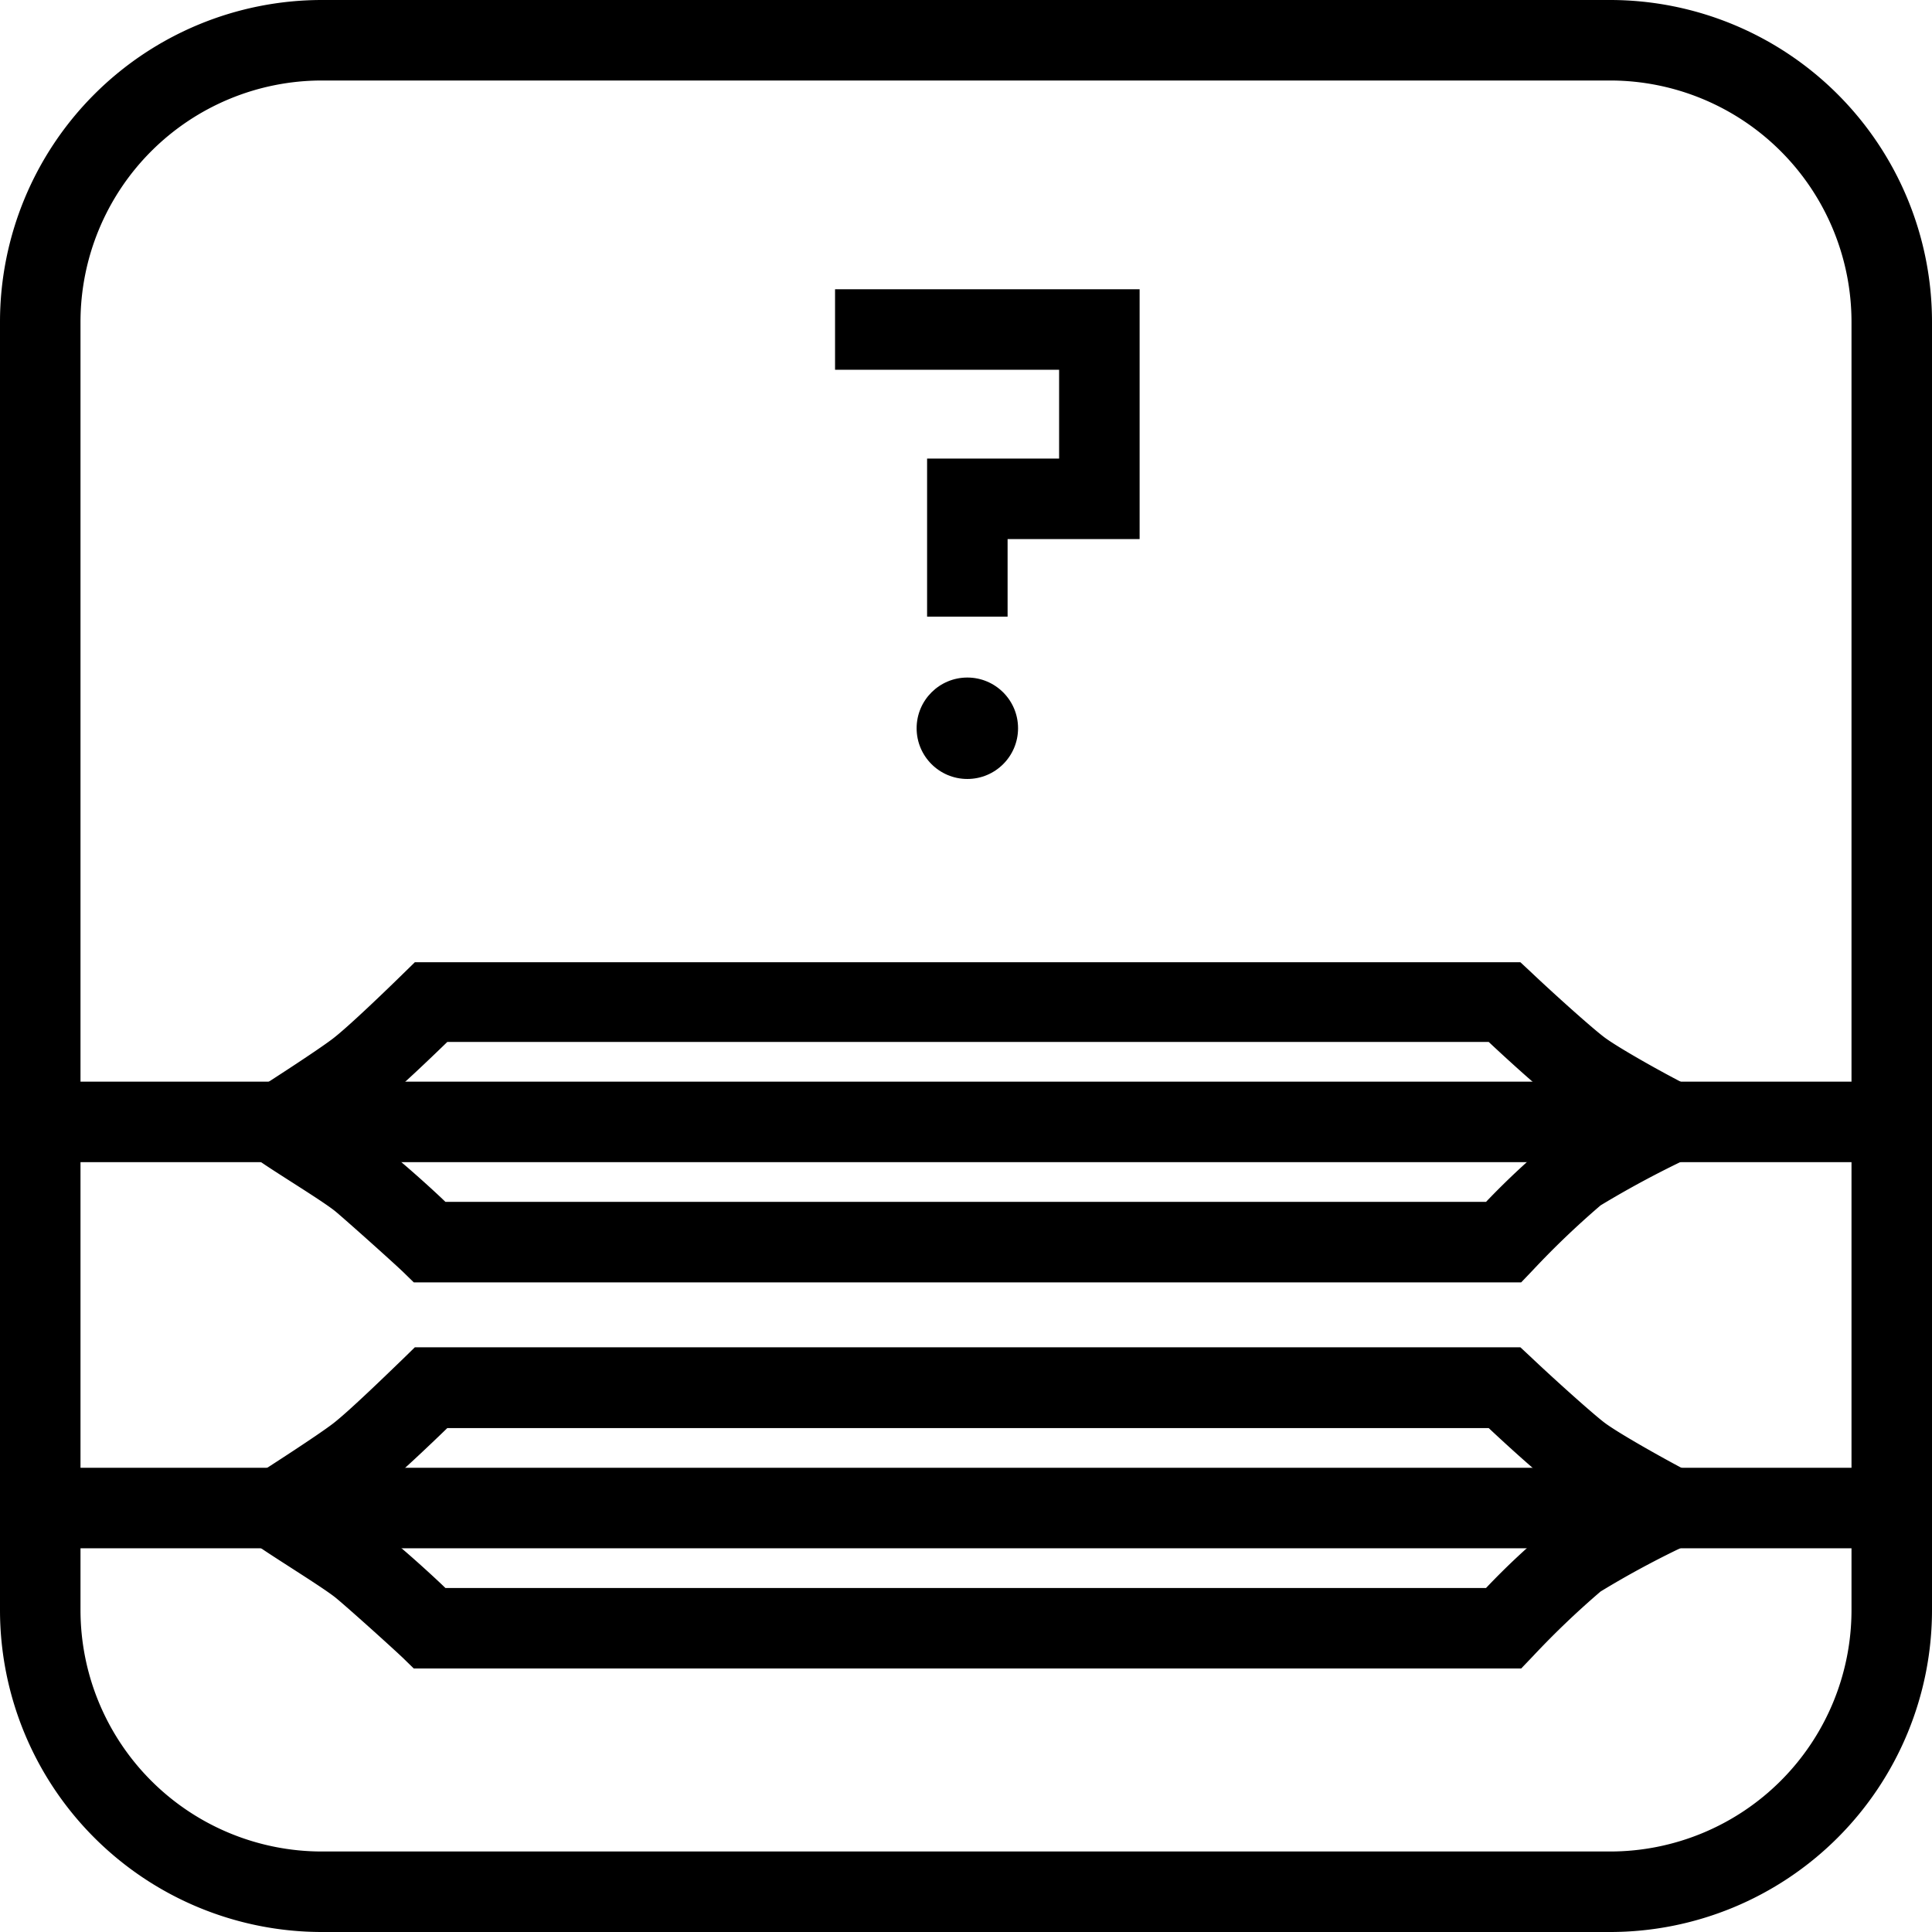 <svg xmlns="http://www.w3.org/2000/svg" viewBox="0 0 72 72">
  <path fill="inherit"
        d="M60,3a9,9,0,0,1,9,9V60a9,9,0,0,1-9,9H12a9,9,0,0,1-9-9V12a9,9,0,0,1,9-9H60m0-3H12A12,12,0,0,0,0,12V60A12,12,0,0,0,12,72H60A12,12,0,0,0,72,60V12A12,12,0,0,0,60,0Z"/>
  <rect fill="inherit" x="1.93" y="40.31" width="68.14" height="3"/>
  <path fill="inherit"
        d="M56,47.79H15.42L15,47.38c-.51-.48-2-1.81-2.47-2.21s-2.39-1.55-3-2L7.4,42l2-1.29c.64-.41,2.41-1.55,3-2s2.08-1.89,2.62-2.42l.44-.43h41.2l.44.41c.77.73,2.18,2,2.68,2.38S62,40,63,40.5l2.56,1.4-2.63,1.26a36.34,36.34,0,0,0-3.28,1.76,31.68,31.68,0,0,0-2.52,2.41l-.44.46Zm-39.41-3H55.38a28.37,28.37,0,0,1,2.47-2.3,11.07,11.07,0,0,1,1.24-.75c-.43-.26-.83-.51-1.08-.69-.61-.45-1.86-1.59-2.53-2.22H16.67c-.65.63-1.83,1.76-2.41,2.21-.27.22-.74.54-1.23.87.52.33,1,.66,1.29.88C14.86,43.2,16,44.21,16.6,44.79Z"/>
  <rect fill="inherit" x="1.93" y="54.7" width="68.14" height="3"/>
  <path fill="inherit"
        d="M56,62.18H15.42L15,61.77c-.51-.48-2-1.82-2.47-2.21s-2.39-1.56-3-2L7.4,56.35l2-1.29c.64-.41,2.41-1.55,3-2s2.08-1.9,2.62-2.42l.44-.43h41.2l.44.41c.77.73,2.18,2,2.67,2.38S62,54.36,63,54.88l2.56,1.4-2.63,1.27a34,34,0,0,0-3.28,1.76,31.68,31.68,0,0,0-2.52,2.41l-.44.46Zm-39.41-3H55.38a26.9,26.9,0,0,1,2.47-2.3,11.07,11.07,0,0,1,1.24-.75c-.43-.26-.83-.51-1.08-.7-.61-.44-1.86-1.58-2.53-2.21H16.67c-.65.63-1.83,1.75-2.41,2.21-.27.21-.74.54-1.23.87.52.33,1,.65,1.29.87C14.86,57.58,16,58.6,16.6,59.18Z"/>
  <circle fill="inherit" cx="36.05" cy="27.14" r="1.89"/>
  <polygon fill="inherit"
           points="37.55 22.98 34.55 22.98 34.55 17.09 39.47 17.09 39.47 13.78 31.12 13.78 31.12 10.78 42.47 10.78 42.47 20.09 37.55 20.09 37.55 22.98"/>
</svg>
